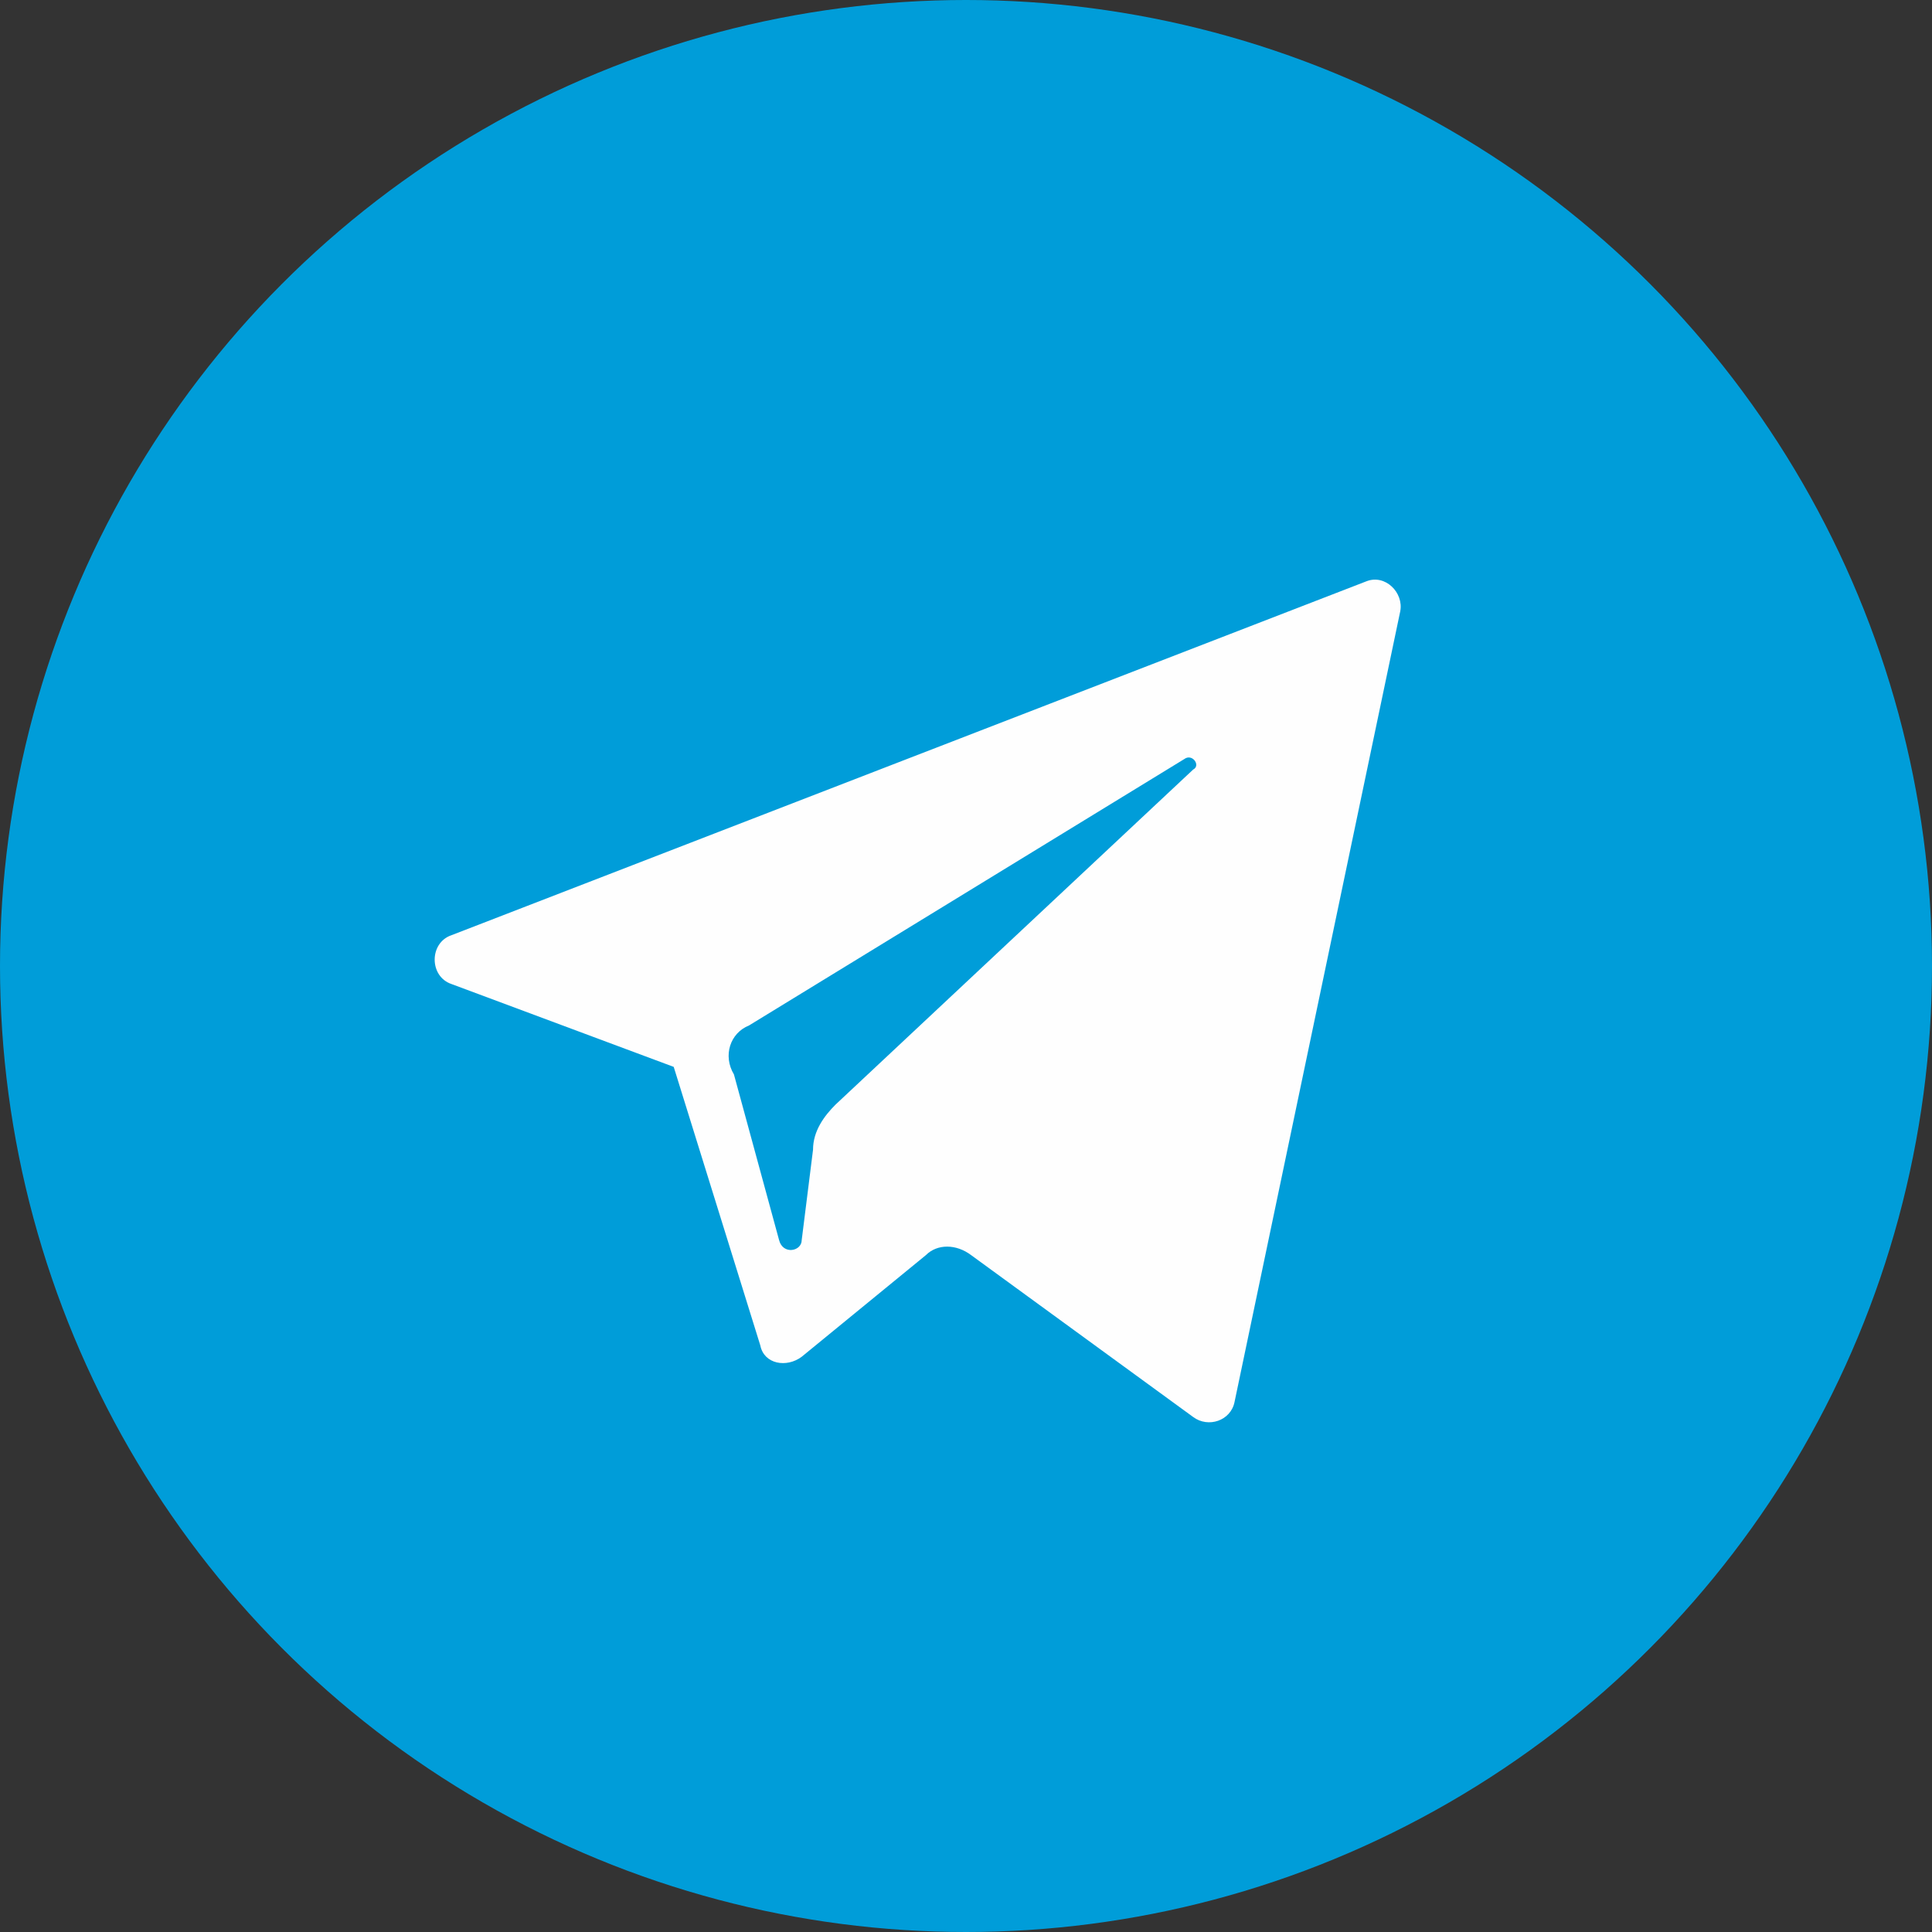 <svg width="28" height="28" viewBox="0 0 28 28" fill="none" xmlns="http://www.w3.org/2000/svg">
<rect x="0" y="0" width="28" height="28" fill="#333333" stroke="none"/>
<circle cx="14" cy="14" r="14" fill="#009DD9"/>
<path d="M6.545 14.262L9.764 15.462L11.019 19.499C11.073 19.772 11.401 19.827 11.619 19.663L13.419 18.19C13.583 18.026 13.856 18.026 14.074 18.19L17.292 20.536C17.511 20.7 17.838 20.59 17.892 20.318L20.293 8.861C20.347 8.589 20.075 8.316 19.802 8.425L6.545 13.553C6.218 13.662 6.218 14.153 6.545 14.262ZM10.855 14.862L17.183 10.989C17.292 10.934 17.401 11.098 17.292 11.153L12.11 16.008C11.946 16.172 11.783 16.39 11.783 16.663L11.619 17.972C11.619 18.136 11.346 18.19 11.291 17.972L10.637 15.572C10.473 15.299 10.582 14.971 10.855 14.862Z" fill="#FEFEFE"/>
</svg>
